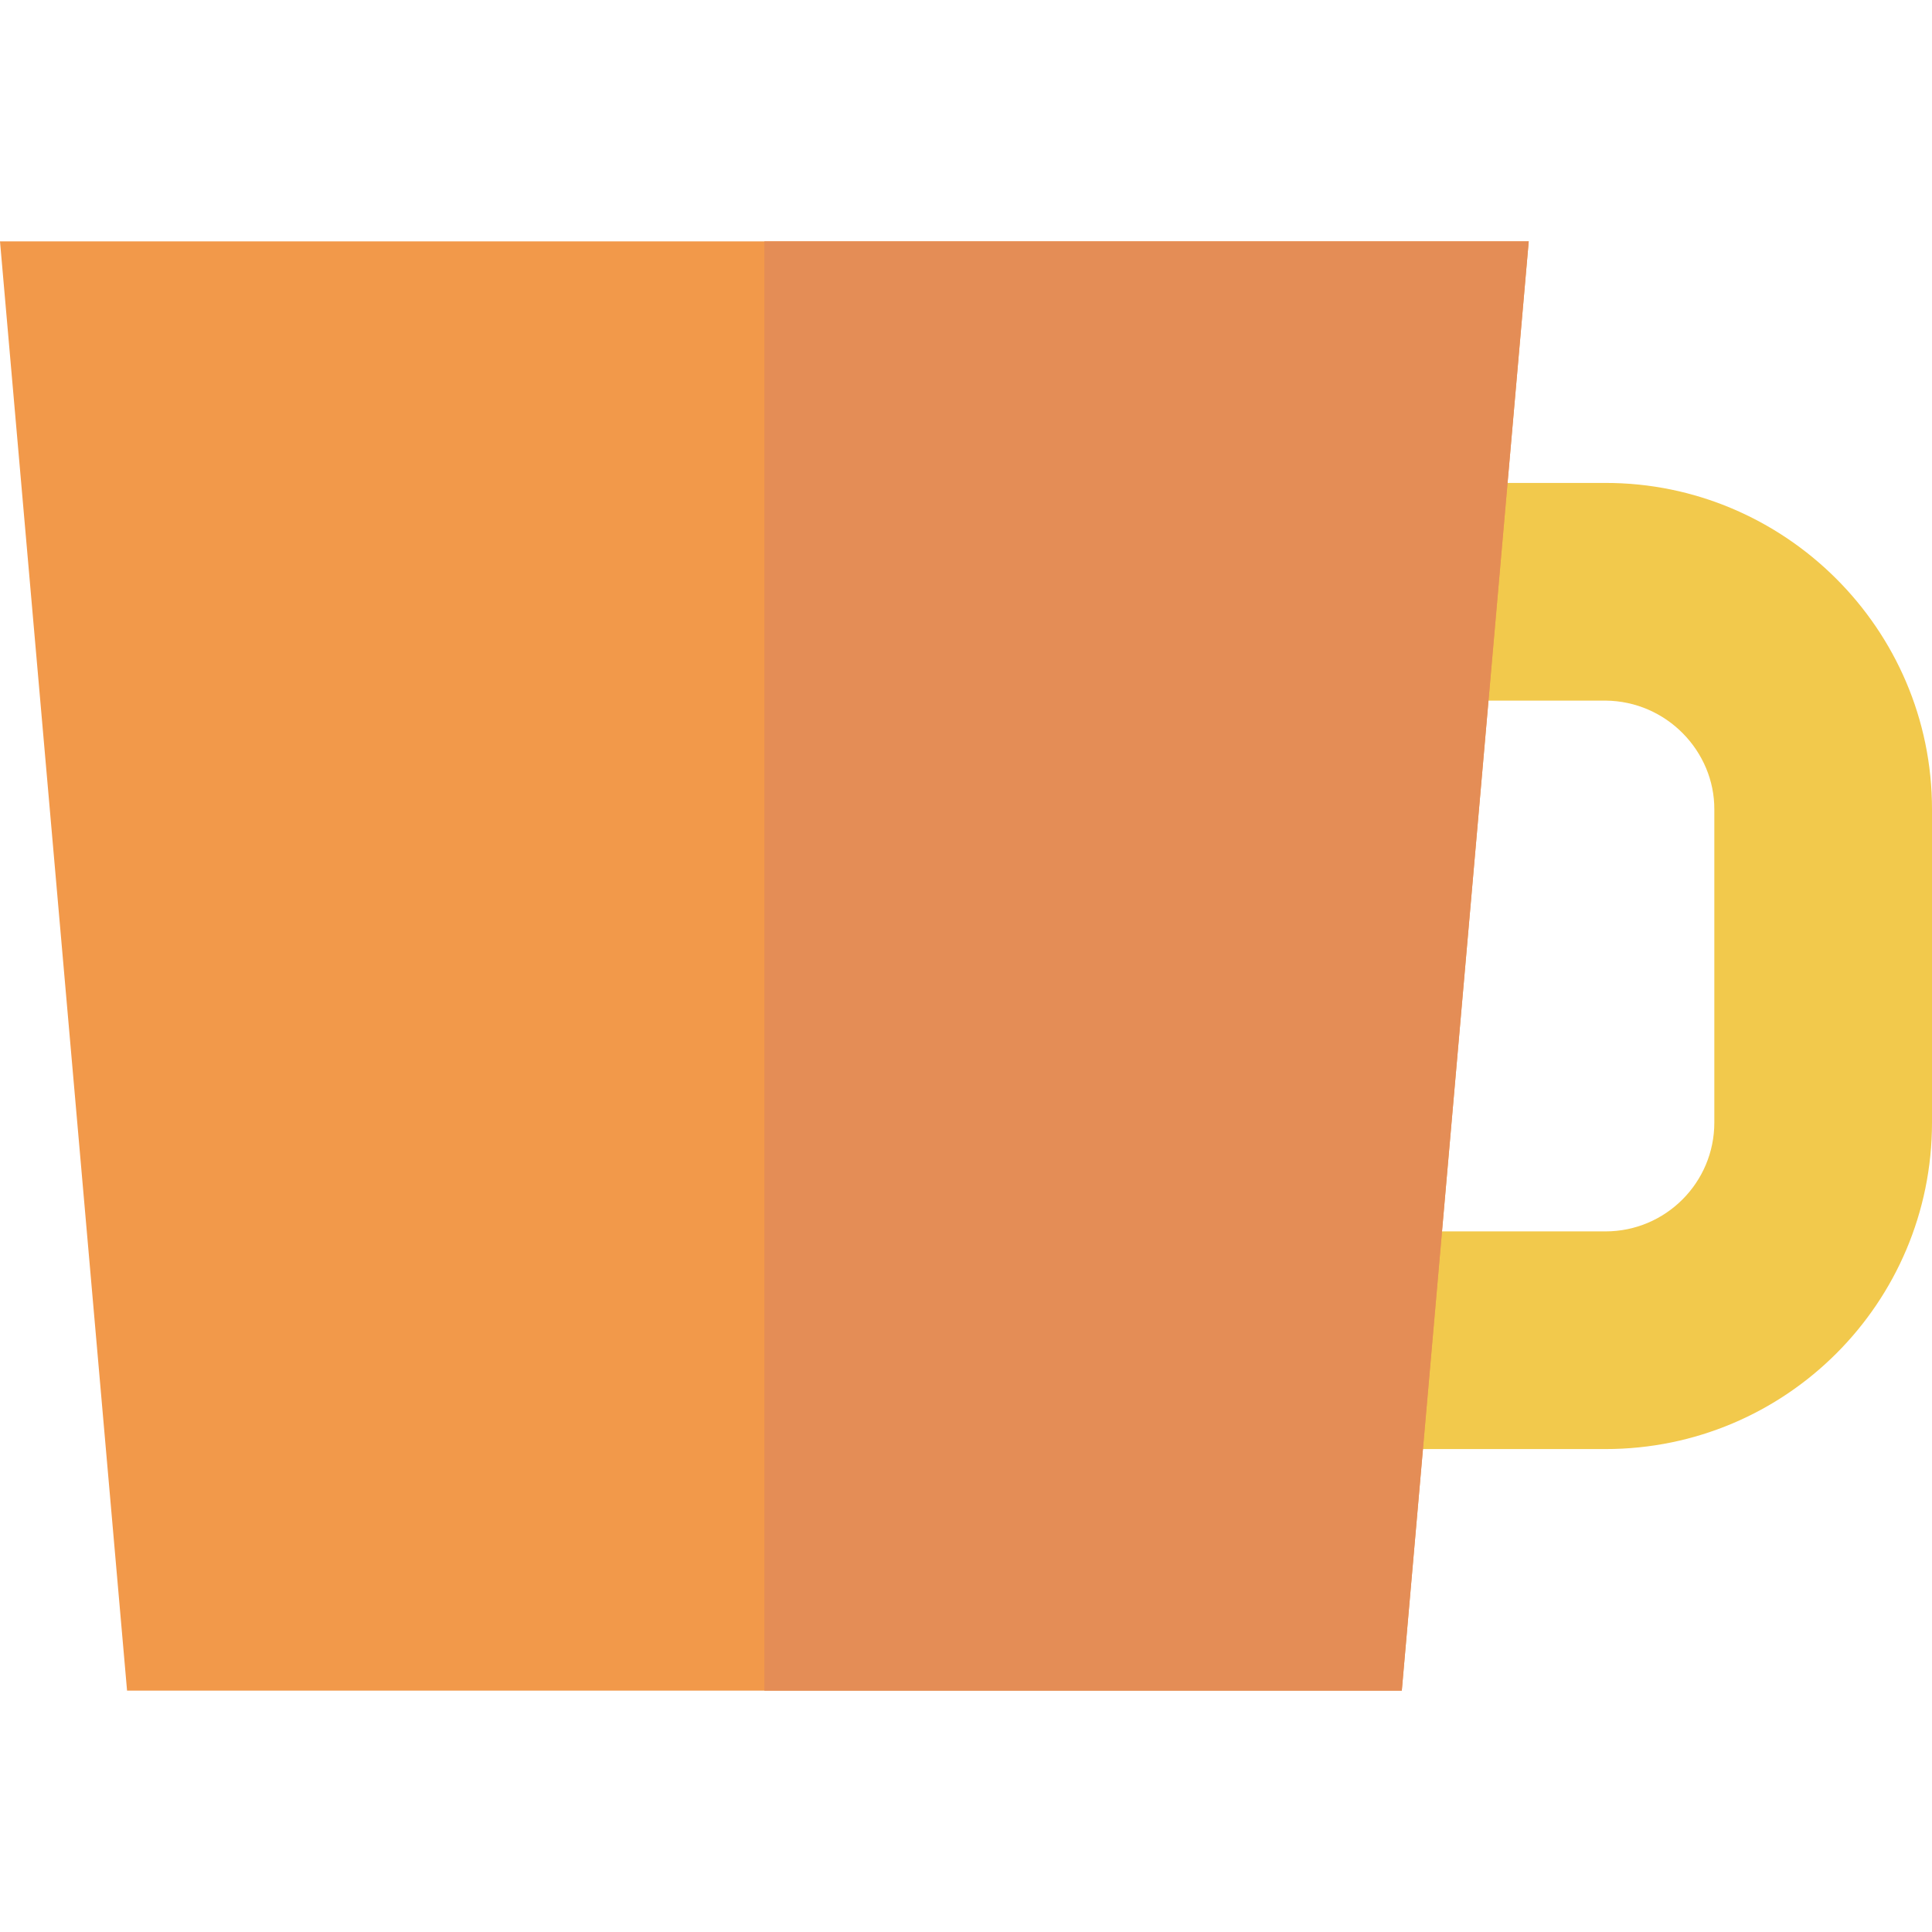 <svg width="30" height="30" viewBox="0 0 30 30" fill="none" xmlns="http://www.w3.org/2000/svg">
<g clip-path="url(#clip0)">
<path d="M30 12.569V17.431C30 20.231 27.73 22.501 24.93 22.501H20.496V19.121H24.93C25.863 19.121 26.62 18.364 26.62 17.431V12.569C26.624 11.668 25.88 10.887 24.93 10.879H20.496V7.499H24.93C27.702 7.496 30.002 9.758 30 12.569Z" fill="#F2C94C"/>
<path d="M23.738 3.748L21.767 26.252H1.973L0 3.748H23.738Z" fill="#F2994A"/>
<path d="M23.738 3.748L21.767 26.252H11.869V3.748H23.738Z" fill="#E48D56"/>
</g>
<defs>
<clipPath id="clip0">
<rect width="30" height="30" fill="white"/>
</clipPath>
</defs>
</svg>
